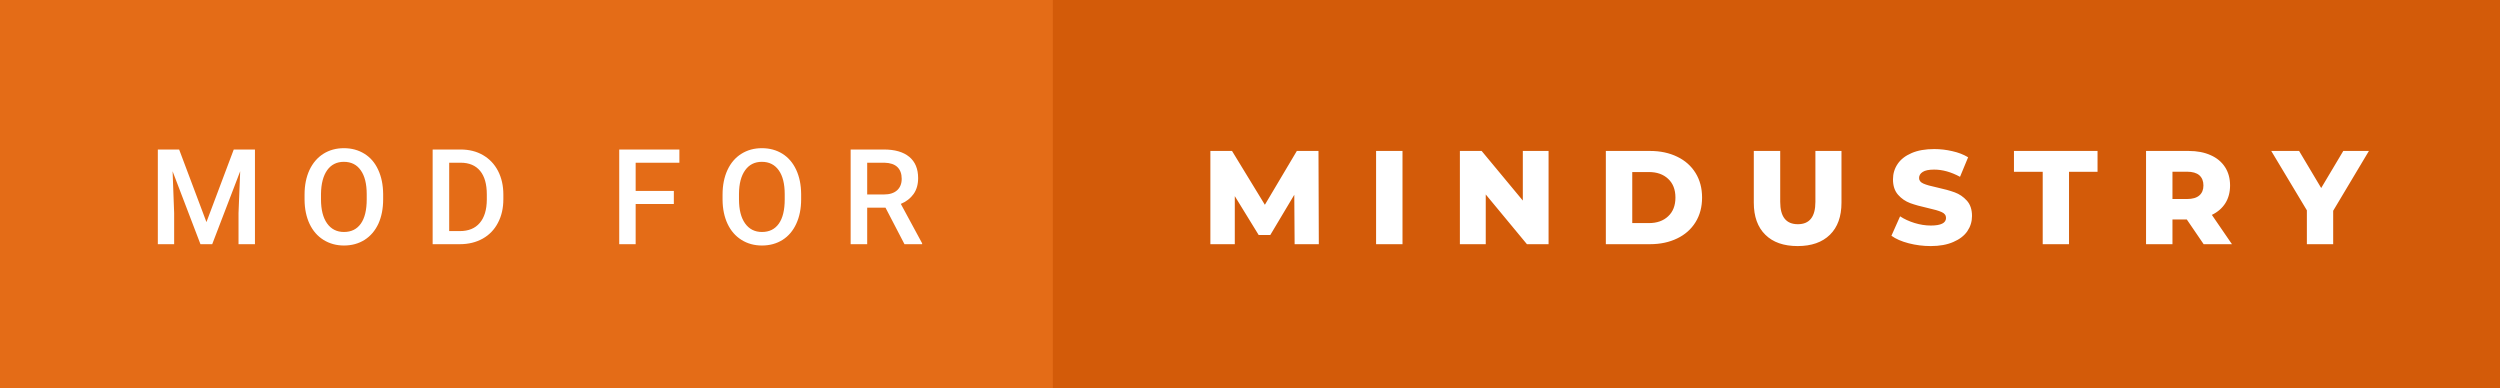<svg xmlns="http://www.w3.org/2000/svg" width="225.24" height="35" viewBox="0 0 225.24 35"><rect x="0" y="0" width="225.24" height="35" fill="#333333" stroke="none"/><rect class="svg__rect" x="0" y="0" width="96.86" height="35" fill="#E46C17"/><rect class="svg__rect" x="94.86" y="0" width="130.38" height="35" fill="#D35B09"/><path class="svg__text" d="M15.69 22L14.22 22L14.22 13.47L16.14 13.47L18.60 20.01L21.06 13.47L22.97 13.47L22.97 22L21.49 22L21.49 19.19L21.64 15.43L19.12 22L18.06 22L15.55 15.43L15.69 19.19L15.69 22ZM27.44 18.00L27.44 18.00L27.44 17.52Q27.44 16.28 27.88 15.32Q28.33 14.37 29.13 13.86Q29.94 13.35 30.98 13.35Q32.02 13.35 32.83 13.85Q33.64 14.35 34.07 15.29Q34.51 16.23 34.52 17.48L34.52 17.48L34.52 17.96Q34.52 19.21 34.09 20.16Q33.65 21.10 32.85 21.61Q32.04 22.12 30.99 22.12L30.99 22.12Q29.96 22.12 29.14 21.61Q28.33 21.10 27.89 20.17Q27.45 19.23 27.44 18.00ZM28.92 17.46L28.92 17.96Q28.92 19.36 29.47 20.13Q30.02 20.90 30.99 20.90L30.99 20.90Q31.98 20.90 32.51 20.15Q33.04 19.40 33.04 17.96L33.04 17.96L33.04 17.51Q33.04 16.09 32.50 15.34Q31.97 14.58 30.98 14.58L30.98 14.58Q30.02 14.58 29.48 15.33Q28.94 16.09 28.92 17.46L28.92 17.46ZM41.44 22L38.98 22L38.98 13.47L41.50 13.47Q42.64 13.47 43.51 13.97Q44.39 14.48 44.87 15.40Q45.35 16.33 45.35 17.52L45.35 17.52L45.35 17.95Q45.35 19.16 44.86 20.08Q44.38 21.00 43.49 21.50Q42.59 22 41.44 22L41.44 22ZM40.47 14.66L40.47 20.82L41.43 20.82Q42.60 20.82 43.22 20.09Q43.85 19.36 43.86 17.99L43.86 17.99L43.86 17.52Q43.86 16.13 43.26 15.40Q42.65 14.66 41.50 14.66L41.50 14.66L40.47 14.66ZM57.27 22L55.79 22L55.79 13.47L61.21 13.47L61.21 14.66L57.27 14.66L57.27 17.20L60.71 17.20L60.71 18.38L57.27 18.38L57.27 22ZM65.10 18.00L65.10 18.00L65.10 17.52Q65.10 16.28 65.54 15.32Q65.98 14.37 66.79 13.86Q67.60 13.35 68.64 13.35Q69.68 13.35 70.49 13.85Q71.29 14.35 71.73 15.29Q72.17 16.23 72.18 17.48L72.18 17.48L72.18 17.96Q72.18 19.21 71.74 20.16Q71.31 21.10 70.51 21.61Q69.70 22.12 68.65 22.12L68.65 22.12Q67.61 22.12 66.80 21.61Q65.99 21.10 65.55 20.17Q65.11 19.23 65.10 18.00ZM66.58 17.46L66.58 17.96Q66.58 19.36 67.13 20.13Q67.68 20.90 68.65 20.90L68.65 20.90Q69.64 20.90 70.17 20.15Q70.70 19.40 70.70 17.96L70.70 17.96L70.70 17.51Q70.70 16.09 70.16 15.34Q69.62 14.58 68.64 14.58L68.64 14.58Q67.68 14.58 67.14 15.33Q66.59 16.09 66.58 17.46L66.58 17.46ZM78.13 22L76.64 22L76.64 13.47L79.64 13.47Q81.12 13.47 81.92 14.13Q82.72 14.79 82.72 16.05L82.72 16.05Q82.72 16.90 82.31 17.48Q81.90 18.06 81.16 18.37L81.16 18.37L83.08 21.92L83.08 22L81.49 22L79.78 18.71L78.13 18.71L78.13 22ZM78.13 14.66L78.13 17.52L79.65 17.52Q80.40 17.52 80.82 17.15Q81.24 16.77 81.24 16.11L81.24 16.11Q81.24 15.43 80.85 15.05Q80.46 14.68 79.69 14.66L79.69 14.66L78.13 14.66Z" fill="#FFFFFF"/><path class="svg__text" d="M111.25 22L109.05 22L109.05 13.60L111.00 13.60L113.96 18.45L116.84 13.60L118.79 13.60L118.82 22L116.64 22L116.61 17.55L114.45 21.17L113.40 21.17L111.25 17.67L111.25 22ZM126.36 22L123.98 22L123.98 13.60L126.36 13.60L126.36 22ZM133.86 22L131.53 22L131.53 13.60L133.49 13.60L137.20 18.07L137.20 13.60L139.52 13.60L139.52 22L137.57 22L133.86 17.52L133.86 22ZM148.66 22L144.68 22L144.68 13.60L148.66 13.60Q150.04 13.60 151.11 14.12Q152.17 14.63 152.76 15.58Q153.35 16.53 153.35 17.80L153.35 17.80Q153.35 19.07 152.76 20.02Q152.17 20.97 151.11 21.48Q150.04 22 148.66 22L148.66 22ZM147.06 15.50L147.06 20.10L148.56 20.10Q149.64 20.10 150.29 19.49Q150.95 18.88 150.95 17.80L150.95 17.80Q150.95 16.72 150.29 16.11Q149.64 15.50 148.56 15.50L148.56 15.50L147.06 15.50ZM158.01 18.26L158.01 18.26L158.01 13.60L160.39 13.60L160.39 18.19Q160.39 20.20 161.98 20.20L161.98 20.20Q163.56 20.20 163.56 18.19L163.56 18.19L163.56 13.60L165.91 13.60L165.91 18.26Q165.91 20.13 164.87 21.15Q163.83 22.17 161.96 22.17L161.96 22.17Q160.08 22.17 159.05 21.15Q158.01 20.13 158.01 18.26ZM170.41 21.24L170.41 21.24L171.19 19.49Q171.75 19.86 172.49 20.09Q173.24 20.32 173.96 20.32L173.96 20.32Q175.32 20.32 175.33 19.64L175.33 19.64Q175.33 19.28 174.94 19.11Q174.55 18.93 173.68 18.74L173.68 18.74Q172.73 18.53 172.10 18.30Q171.46 18.06 171.01 17.55Q170.55 17.03 170.55 16.16L170.55 16.16Q170.55 15.39 170.97 14.77Q171.39 14.15 172.23 13.79Q173.06 13.43 174.27 13.43L174.27 13.43Q175.09 13.43 175.90 13.62Q176.71 13.80 177.32 14.17L177.32 14.17L176.59 15.93Q175.39 15.28 174.26 15.28L174.26 15.28Q173.55 15.28 173.23 15.49Q172.90 15.70 172.90 16.04L172.90 16.04Q172.90 16.37 173.29 16.54Q173.67 16.71 174.52 16.89L174.52 16.89Q175.48 17.10 176.11 17.33Q176.74 17.56 177.20 18.07Q177.67 18.58 177.67 19.46L177.67 19.46Q177.67 20.21 177.25 20.83Q176.83 21.44 175.99 21.80Q175.15 22.17 173.95 22.17L173.95 22.17Q172.93 22.17 171.97 21.92Q171.00 21.67 170.41 21.24ZM184.04 15.48L181.45 15.48L181.45 13.60L188.98 13.60L188.98 15.48L186.41 15.48L186.41 22L184.04 22L184.04 15.48ZM195.73 22L193.35 22L193.35 13.60L197.19 13.60Q198.33 13.60 199.17 13.98Q200.01 14.35 200.47 15.06Q200.92 15.76 200.92 16.71L200.92 16.71Q200.92 17.62 200.50 18.30Q200.07 18.98 199.28 19.36L199.28 19.36L201.09 22L198.54 22L197.02 19.77L195.73 19.77L195.73 22ZM195.73 15.47L195.73 17.93L197.04 17.93Q197.78 17.93 198.15 17.61Q198.52 17.29 198.52 16.71L198.52 16.71Q198.52 16.12 198.15 15.79Q197.78 15.47 197.04 15.47L197.04 15.47L195.73 15.47ZM207.84 18.95L204.63 13.60L207.14 13.60L209.13 16.94L211.12 13.60L213.43 13.60L210.21 18.99L210.21 22L207.84 22L207.84 18.95Z" fill="#FFFFFF" x="107.86"/></svg>